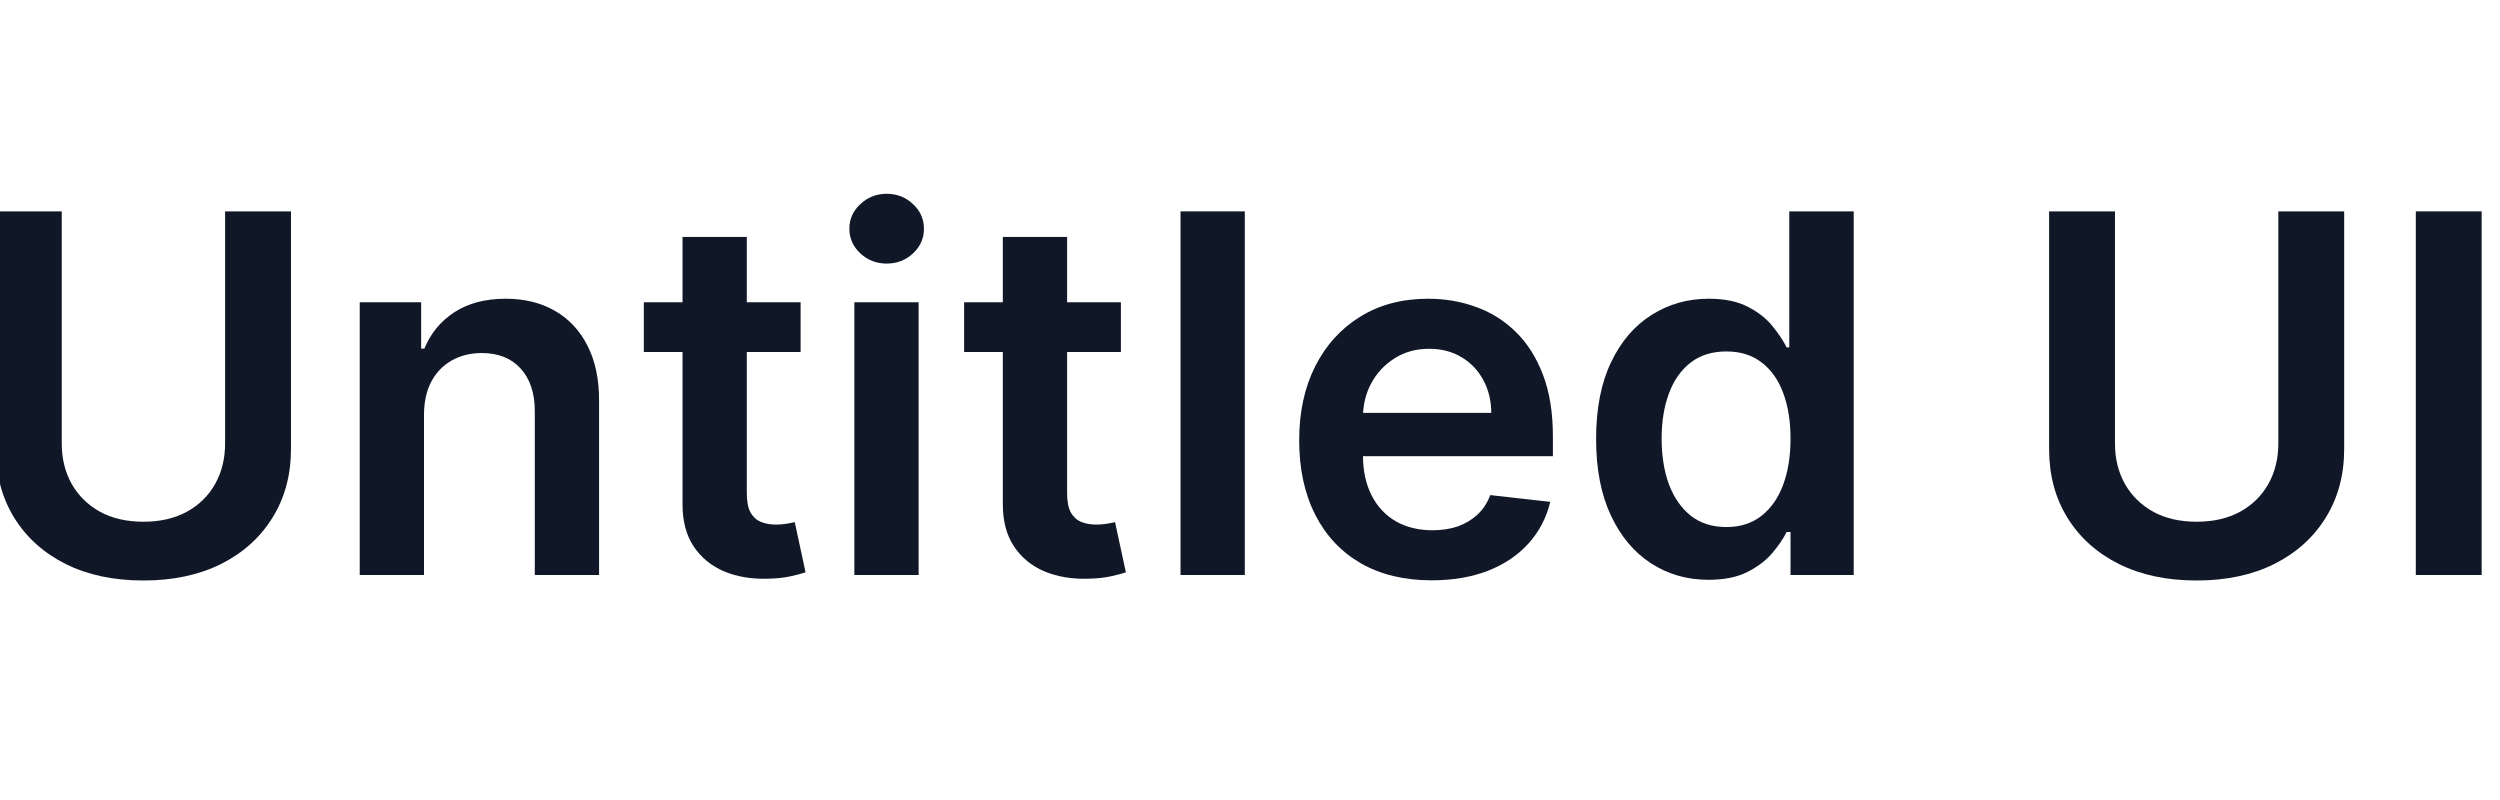 <svg width="100%" height="100%" style="overflow:visible;" preserveAspectRatio="none" viewBox="0 0 100 32" fill="none" xmlns="http://www.w3.org/2000/svg"><path d="M9.004 8.455H11.639V17.957C11.639 18.999 11.392 19.915 10.9 20.706C10.412 21.497 9.726 22.115 8.84 22.56C7.955 23 6.92 23.22 5.737 23.22C4.548 23.22 3.511 23 2.626 22.56C1.74 22.115 1.054 21.497 0.566 20.706C0.079 19.915 -0.165 18.999 -0.165 17.957V8.455H2.47V17.737C2.47 18.343 2.602 18.883 2.867 19.357C3.137 19.83 3.516 20.202 4.004 20.472C4.491 20.737 5.069 20.869 5.737 20.869C6.404 20.869 6.982 20.737 7.47 20.472C7.962 20.202 8.341 19.83 8.606 19.357C8.871 18.883 9.004 18.343 9.004 17.737V8.455Z" fill="#101828"/><path d="M16.96 16.608V23H14.389V12.091H16.846V13.945H16.974C17.225 13.334 17.625 12.848 18.174 12.489C18.729 12.129 19.413 11.949 20.227 11.949C20.98 11.949 21.636 12.11 22.194 12.432C22.758 12.754 23.193 13.22 23.501 13.831C23.814 14.442 23.968 15.183 23.963 16.054V23H21.392V16.452C21.392 15.723 21.202 15.152 20.824 14.74C20.45 14.328 19.931 14.122 19.268 14.122C18.818 14.122 18.418 14.222 18.068 14.42C17.722 14.615 17.45 14.896 17.251 15.266C17.057 15.635 16.96 16.082 16.96 16.608Z" fill="#101828"/><path d="M32.024 12.091V14.079H25.753V12.091H32.024ZM27.301 9.477H29.872V19.719C29.872 20.064 29.924 20.329 30.028 20.514C30.137 20.694 30.279 20.817 30.454 20.884C30.63 20.95 30.824 20.983 31.037 20.983C31.198 20.983 31.345 20.971 31.477 20.947C31.614 20.924 31.718 20.902 31.79 20.884L32.223 22.893C32.086 22.941 31.889 22.993 31.633 23.05C31.382 23.107 31.075 23.14 30.71 23.149C30.066 23.168 29.486 23.071 28.97 22.858C28.454 22.64 28.044 22.304 27.741 21.849C27.443 21.395 27.296 20.827 27.301 20.145V9.477Z" fill="#101828"/><path d="M34.174 23V12.091H36.745V23H34.174ZM35.467 10.543C35.06 10.543 34.709 10.408 34.416 10.138C34.122 9.863 33.975 9.534 33.975 9.151C33.975 8.762 34.122 8.433 34.416 8.163C34.709 7.889 35.06 7.751 35.467 7.751C35.879 7.751 36.229 7.889 36.518 8.163C36.812 8.433 36.958 8.762 36.958 9.151C36.958 9.534 36.812 9.863 36.518 10.138C36.229 10.408 35.879 10.543 35.467 10.543Z" fill="#101828"/><path d="M44.836 12.091V14.079H38.565V12.091H44.836ZM40.113 9.477H42.684V19.719C42.684 20.064 42.736 20.329 42.841 20.514C42.95 20.694 43.092 20.817 43.267 20.884C43.442 20.95 43.636 20.983 43.849 20.983C44.01 20.983 44.157 20.971 44.29 20.947C44.427 20.924 44.531 20.902 44.602 20.884L45.035 22.893C44.898 22.941 44.702 22.993 44.446 23.05C44.195 23.107 43.887 23.14 43.523 23.149C42.879 23.168 42.299 23.071 41.782 22.858C41.266 22.64 40.857 22.304 40.554 21.849C40.255 21.395 40.109 20.827 40.113 20.145V9.477Z" fill="#101828"/><path d="M49.792 8.455V23H47.221V8.455H49.792Z" fill="#101828"/><path d="M57.265 23.213C56.172 23.213 55.227 22.986 54.432 22.531C53.641 22.072 53.032 21.423 52.606 20.585C52.18 19.742 51.967 18.75 51.967 17.609C51.967 16.487 52.18 15.502 52.606 14.655C53.037 13.803 53.639 13.14 54.41 12.666C55.182 12.188 56.089 11.949 57.13 11.949C57.803 11.949 58.437 12.058 59.034 12.276C59.635 12.489 60.166 12.82 60.625 13.27C61.089 13.72 61.453 14.293 61.718 14.989C61.984 15.68 62.116 16.504 62.116 17.46V18.249H53.175V16.516H59.652C59.647 16.023 59.541 15.585 59.332 15.202C59.124 14.813 58.833 14.508 58.459 14.286C58.089 14.063 57.658 13.952 57.166 13.952C56.64 13.952 56.179 14.079 55.781 14.335C55.383 14.586 55.073 14.918 54.851 15.329C54.633 15.737 54.522 16.184 54.517 16.672V18.185C54.517 18.819 54.633 19.364 54.865 19.818C55.097 20.268 55.421 20.614 55.838 20.855C56.255 21.092 56.742 21.21 57.301 21.21C57.675 21.21 58.014 21.158 58.316 21.054C58.62 20.945 58.882 20.786 59.105 20.578C59.327 20.37 59.495 20.112 59.609 19.804L62.01 20.074C61.858 20.708 61.569 21.262 61.143 21.736C60.722 22.204 60.182 22.569 59.524 22.829C58.866 23.085 58.113 23.213 57.265 23.213Z" fill="#101828"/><path d="M68.34 23.192C67.483 23.192 66.716 22.972 66.038 22.531C65.361 22.091 64.826 21.452 64.433 20.614C64.04 19.776 63.844 18.758 63.844 17.56C63.844 16.348 64.043 15.325 64.441 14.492C64.843 13.653 65.385 13.021 66.067 12.595C66.749 12.164 67.509 11.949 68.347 11.949C68.986 11.949 69.511 12.058 69.923 12.276C70.335 12.489 70.662 12.747 70.903 13.05C71.145 13.348 71.332 13.63 71.465 13.895H71.571V8.455H74.149V23H71.621V21.281H71.465C71.332 21.546 71.14 21.828 70.889 22.126C70.638 22.42 70.307 22.671 69.895 22.879C69.483 23.088 68.965 23.192 68.34 23.192ZM69.057 21.082C69.602 21.082 70.066 20.936 70.449 20.642C70.832 20.344 71.124 19.929 71.323 19.399C71.521 18.869 71.621 18.251 71.621 17.545C71.621 16.84 71.521 16.227 71.323 15.706C71.128 15.185 70.84 14.78 70.456 14.492C70.077 14.203 69.611 14.058 69.057 14.058C68.484 14.058 68.006 14.207 67.622 14.506C67.239 14.804 66.95 15.216 66.756 15.742C66.562 16.267 66.465 16.868 66.465 17.545C66.465 18.227 66.562 18.836 66.756 19.371C66.955 19.901 67.246 20.32 67.629 20.628C68.018 20.931 68.493 21.082 69.057 21.082Z" fill="#101828"/><path d="M91.133 8.455H93.767V17.957C93.767 18.999 93.521 19.915 93.029 20.706C92.541 21.497 91.855 22.115 90.969 22.56C90.084 23 89.049 23.22 87.865 23.22C86.677 23.22 85.64 23 84.755 22.56C83.869 22.115 83.183 21.497 82.695 20.706C82.207 19.915 81.964 18.999 81.964 17.957V8.455H84.599V17.737C84.599 18.343 84.731 18.883 84.996 19.357C85.266 19.83 85.645 20.202 86.133 20.472C86.62 20.737 87.198 20.869 87.865 20.869C88.533 20.869 89.111 20.737 89.599 20.472C90.091 20.202 90.47 19.83 90.735 19.357C91 18.883 91.133 18.343 91.133 17.737V8.455Z" fill="#101828"/><path d="M99.266 8.455V23H96.632V8.455H99.266Z" fill="#101828"/></svg>